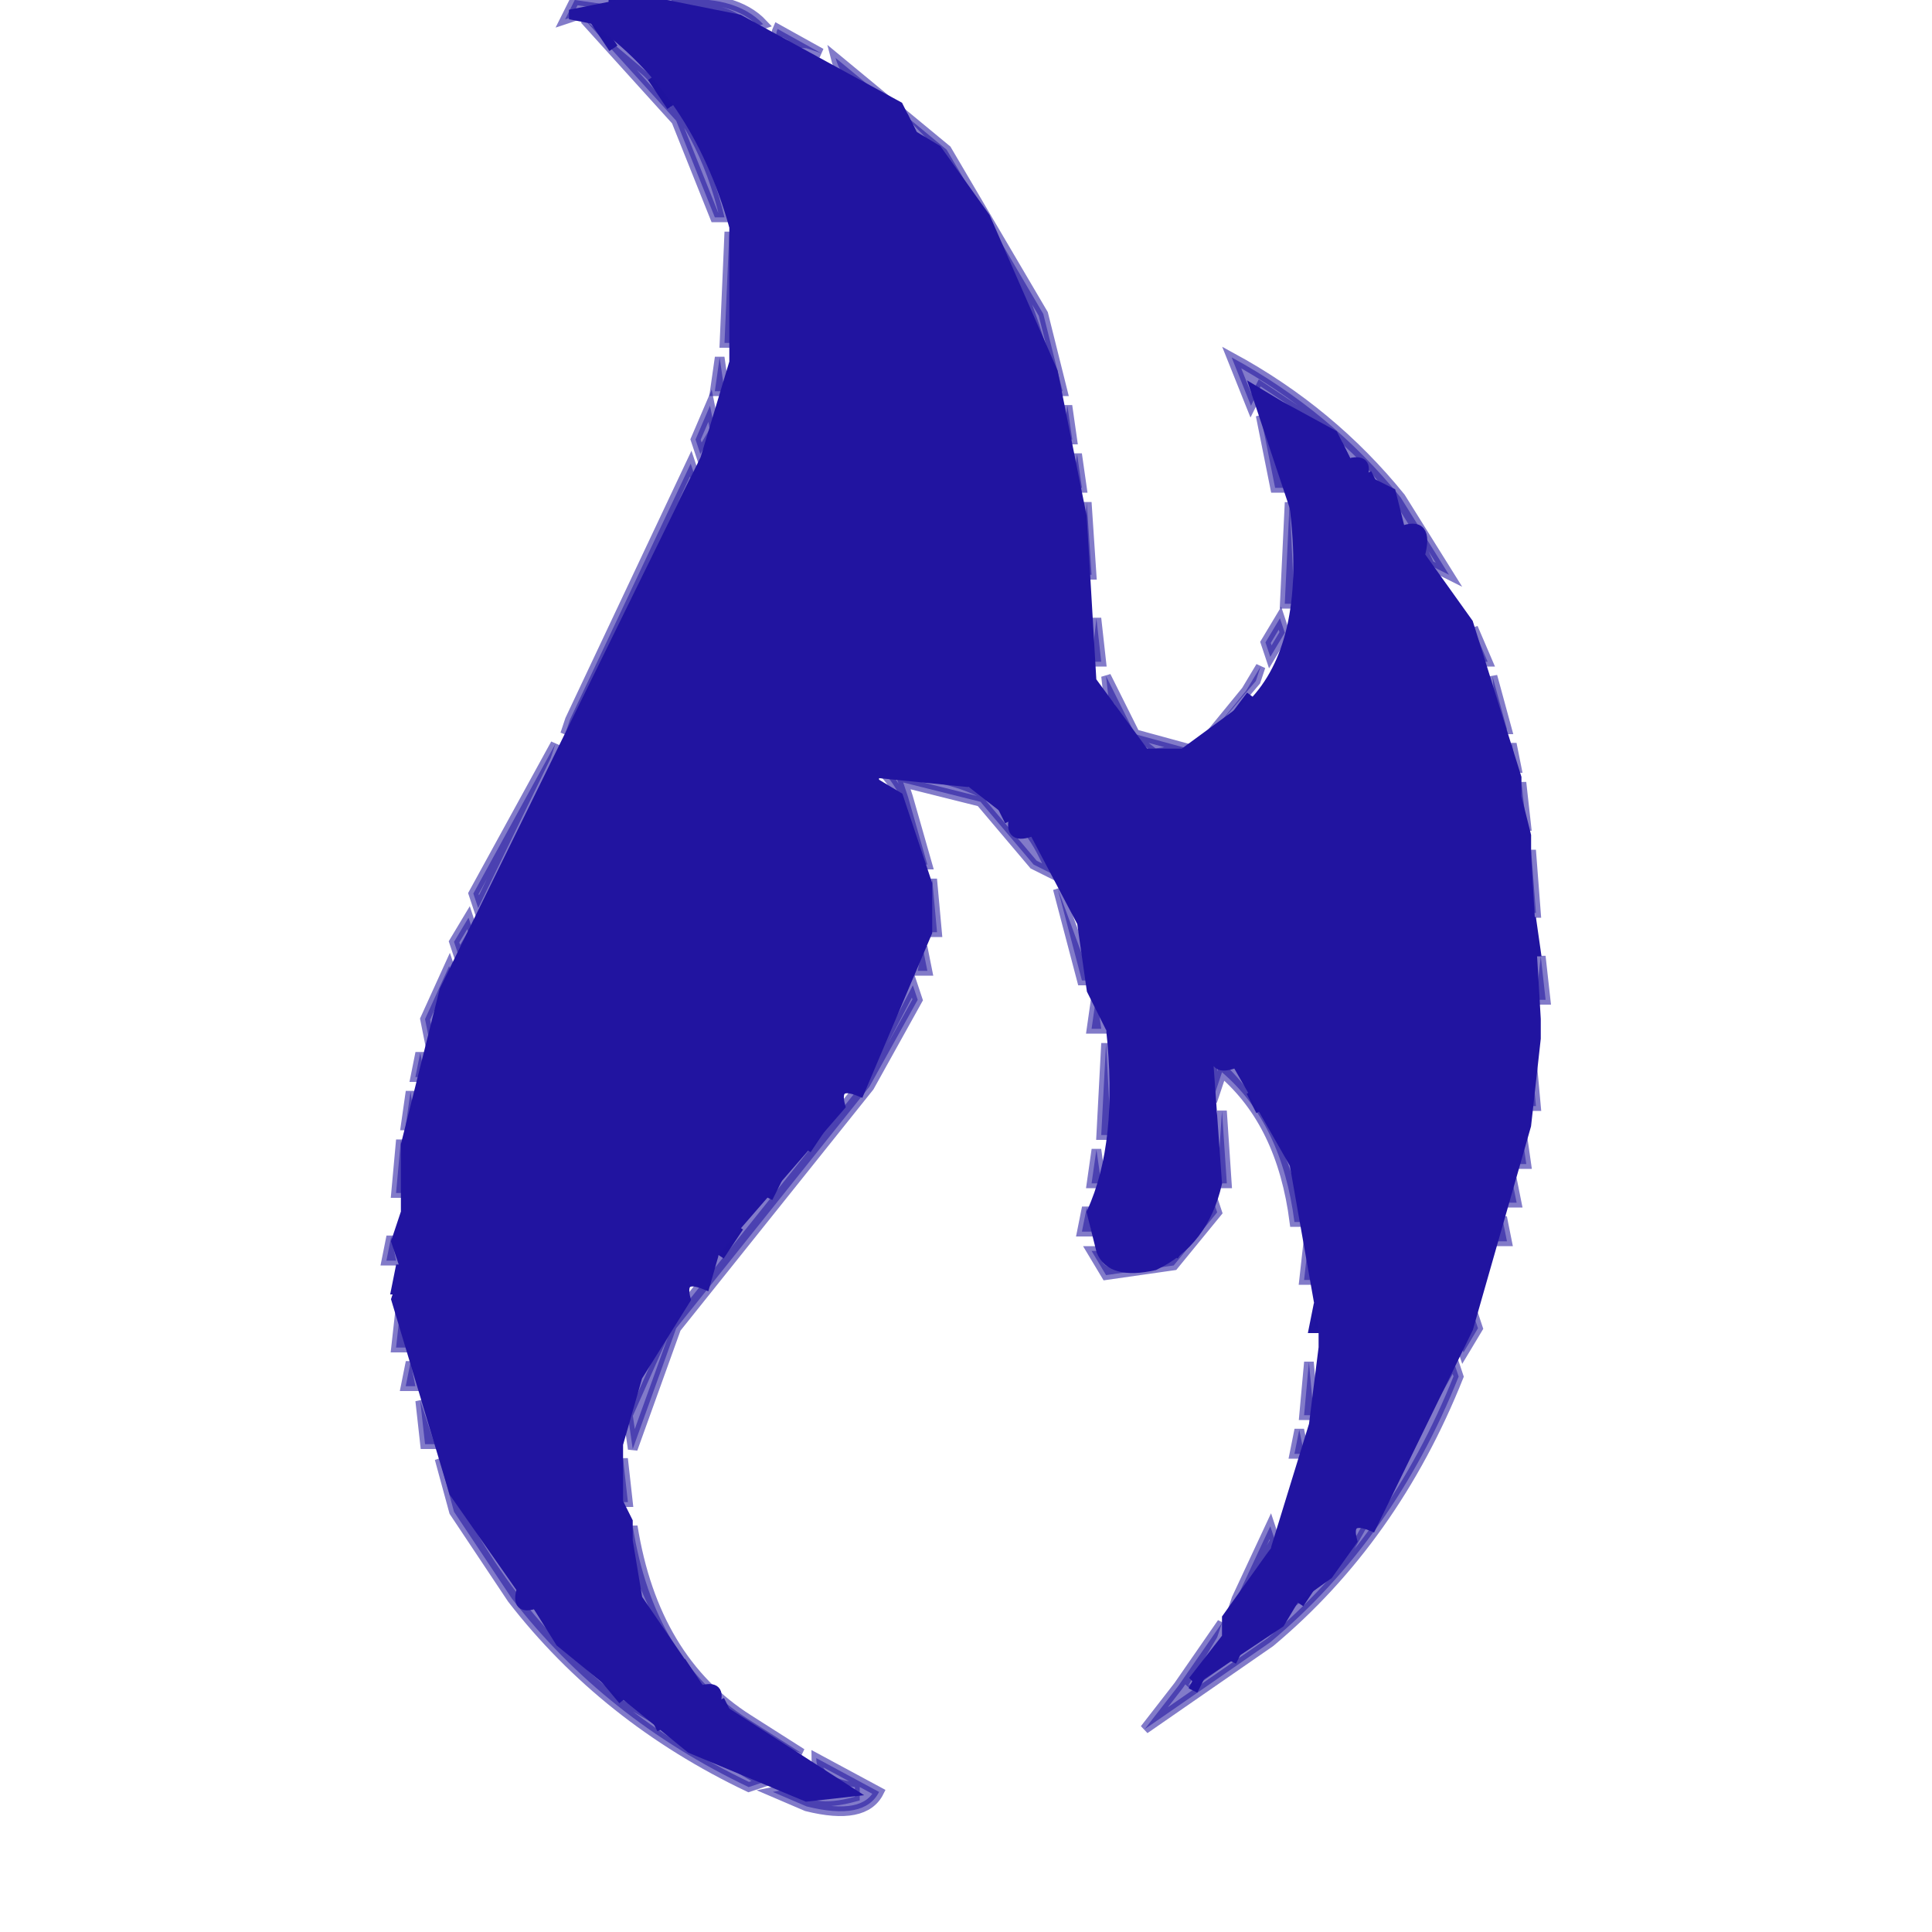 <svg width="200" height="200" version="1.1" xmlns="http://www.w3.org/2000/svg"><path fill="rgb(0,0,0)" stroke="rgb(0,0,0)" stroke-width="1" opacity="0" d="M 0 0 L 59 0.5 L 58.5 2 L 70 12.5 L 75 23.5 L 75 36.5 L 70 52.5 L 45 102.5 L 41 118.5 L 40 130.5 L 43 147.5 L 47 156.5 Q 53.8 168.7 64.5 177 L 77.5 185 L 83.5 187 L 89.5 187 L 90.5 185 Q 77.6 180.4 70 170.5 Q 64.7 163.3 65 150.5 L 70 137.5 L 92 109.5 Q 96.9 102.9 97 91.5 L 93 81.5 L 96.5 81 Q 103.7 82.8 107 88.5 L 113 102.5 L 114 118.5 L 112 127.5 L 114.5 132 Q 123.1 133.1 125 127.5 Q 128 123.5 127 115.5 L 126 111.5 L 128 112.5 L 135 127.5 L 136 140.5 L 132 157.5 Q 127 170 118 178.5 L 119.5 179 L 140 161.5 Q 150.5 147.5 156 128.5 L 159 114.5 L 160 99.5 L 159 98.5 L 158 81.5 L 154 67.5 Q 148.3 52.2 136.5 43 L 127.5 37 L 128 38.5 L 133 51.5 L 133 63.5 Q 130.2 72.2 123.5 77 Q 117.7 77.8 116 74.5 L 113 63.5 L 113 52.5 L 108 32.5 Q 102.6 18.9 92.5 10 Q 85.1 3.4 74 0.5 L 200 0 L 200 200 L 0 200 L 0 0 Z "></path><path fill="rgb(32,19,159)" stroke="rgb(32,19,159)" stroke-width="1" opacity="0.557" d="M 59.5 0 L 63 0.5 L 58.5 2 L 59.5 0 Z "></path><path fill="rgb(32,19,159)" stroke="rgb(32,19,159)" stroke-width="1" opacity="0.557" d="M 69.5 0 Q 76.1 -0.6 79 2.5 L 77.5 3 Q 75.2 0.3 69.5 1 L 69.5 0 Z "></path><path fill="rgb(32,19,159)" stroke="rgb(32,19,159)" stroke-width="1" opacity="0.557" d="M 60.5 2 L 67 7.5 Q 72.8 13.2 75 22.5 L 74 22.5 L 70 12.5 L 60.5 2 Z "></path><path fill="rgb(32,19,159)" stroke="rgb(32,19,159)" stroke-width="1" opacity="0.557" d="M 80.5 3 L 85 5.5 L 83.5 5 Q 79.7 4.8 80.5 3 Z "></path><path fill="rgb(32,19,159)" stroke="rgb(32,19,159)" stroke-width="1" opacity="0.557" d="M 86.5 6 L 98 15.5 L 108 32.5 L 110 40.5 L 109 40.5 Q 104.7 21.8 92.5 11 Q 87.3 9.2 86.5 6 Z "></path><path fill="rgb(32,19,159)" stroke="rgb(32,19,159)" stroke-width="1" opacity="0.557" d="M 75.5 24 L 76 35.5 L 75 35.5 L 75.5 24 Z "></path><path fill="rgb(32,19,159)" stroke="rgb(32,19,159)" stroke-width="1" opacity="0.557" d="M 74.5 37 L 75 40.5 L 74 40.5 L 74.5 37 Z "></path><path fill="rgb(32,19,159)" stroke="rgb(32,19,159)" stroke-width="1" opacity="0.557" d="M 127.5 37 Q 137.8 42.6 145 51.5 L 150 59.5 L 148 58.5 Q 144 49.5 136.5 44 L 130.5 40 L 129.5 42 L 127.5 37 Z "></path><path fill="rgb(32,19,159)" stroke="rgb(32,19,159)" stroke-width="1" opacity="0.557" d="M 73.5 42 L 74 44.5 L 72.5 47 L 72 45.5 L 73.5 42 Z "></path><path fill="rgb(32,19,159)" stroke="rgb(32,19,159)" stroke-width="1" opacity="0.557" d="M 110.5 42 L 111 45.5 L 110 45.5 L 110.5 42 Z "></path><path fill="rgb(32,19,159)" stroke="rgb(32,19,159)" stroke-width="1" opacity="0.557" d="M 130.5 43 L 133 50.5 L 132 50.5 L 130.5 43 Z "></path><path fill="rgb(32,19,159)" stroke="rgb(32,19,159)" stroke-width="1" opacity="0.557" d="M 111.5 47 L 112 50.5 L 111 50.5 L 111.5 47 Z "></path><path fill="rgb(32,19,159)" stroke="rgb(32,19,159)" stroke-width="1" opacity="0.557" d="M 71.5 48 L 72 49.5 L 58.5 76 L 59 74.5 L 71.5 48 Z "></path><path fill="rgb(32,19,159)" stroke="rgb(32,19,159)" stroke-width="1" opacity="0.557" d="M 112.5 52 L 113 59.5 L 112 59.5 L 112.5 52 Z "></path><path fill="rgb(32,19,159)" stroke="rgb(32,19,159)" stroke-width="1" opacity="0.557" d="M 133.5 52 L 134 62.5 L 133 62.5 L 133.5 52 Z "></path><path fill="rgb(32,19,159)" stroke="rgb(32,19,159)" stroke-width="1" opacity="0.557" d="M 113.5 64 L 114 68.5 L 113 68.5 L 113.5 64 Z "></path><path fill="rgb(32,19,159)" stroke="rgb(32,19,159)" stroke-width="1" opacity="0.557" d="M 132.5 64 L 133 65.5 L 131.5 68 L 131 66.5 L 132.5 64 Z "></path><path fill="rgb(32,19,159)" stroke="rgb(32,19,159)" stroke-width="1" opacity="0.557" d="M 152.5 65 L 154 68.5 L 153 68.5 L 152.5 65 Z "></path><path fill="rgb(32,19,159)" stroke="rgb(32,19,159)" stroke-width="1" opacity="0.557" d="M 130.5 69 L 130 70.5 L 124.5 77 L 129 71.5 L 130.5 69 Z "></path><path fill="rgb(32,19,159)" stroke="rgb(32,19,159)" stroke-width="1" opacity="0.557" d="M 114.5 70 L 117.5 76 L 123 77.5 L 119.5 78 L 115 74.5 L 114.5 70 Z "></path><path fill="rgb(32,19,159)" stroke="rgb(32,19,159)" stroke-width="1" opacity="0.557" d="M 154.5 70 L 156 75.5 L 155 75.5 L 154.5 70 Z "></path><path fill="rgb(32,19,159)" stroke="rgb(32,19,159)" stroke-width="1" opacity="0.557" d="M 57.5 77 L 57 78.5 L 49.5 94 L 49 92.5 L 57.5 77 Z "></path><path fill="rgb(32,19,159)" stroke="rgb(32,19,159)" stroke-width="1" opacity="0.557" d="M 156.5 77 L 157 79.5 L 156 79.5 L 156.5 77 Z "></path><path fill="rgb(32,19,159)" stroke="rgb(32,19,159)" stroke-width="1" opacity="0.557" d="M 91.5 80 Q 103.9 80.1 108 88.5 L 109 90.5 L 107 89.5 L 101.5 83 L 93.5 81 L 94 82.5 L 96 89.5 L 95 89.5 Q 94.3 82.9 91.5 80 Z "></path><path fill="rgb(32,19,159)" stroke="rgb(32,19,159)" stroke-width="1" opacity="0.557" d="M 157.5 81 L 158 85.5 L 157 85.5 L 157.5 81 Z "></path><path fill="rgb(32,19,159)" stroke="rgb(32,19,159)" stroke-width="1" opacity="0.557" d="M 158.5 88 L 159 94.5 L 158 94.5 L 158.5 88 Z "></path><path fill="rgb(32,19,159)" stroke="rgb(32,19,159)" stroke-width="1" opacity="0.557" d="M 96.5 91 L 97 96.5 L 96 96.5 L 96.5 91 Z "></path><path fill="rgb(32,19,159)" stroke="rgb(32,19,159)" stroke-width="1" opacity="0.557" d="M 109.5 92 L 113 101.5 L 112 101.5 L 109.5 92 Z "></path><path fill="rgb(32,19,159)" stroke="rgb(32,19,159)" stroke-width="1" opacity="0.557" d="M 48.5 95 L 49 96.5 L 47.5 99 L 47 97.5 L 48.5 95 Z "></path><path fill="rgb(32,19,159)" stroke="rgb(32,19,159)" stroke-width="1" opacity="0.557" d="M 95.5 98 L 96 100.5 L 95 100.5 L 95.5 98 Z "></path><path fill="rgb(32,19,159)" stroke="rgb(32,19,159)" stroke-width="1" opacity="0.557" d="M 159.5 99 L 160 103.5 L 159 103.5 L 159.5 99 Z "></path><path fill="rgb(32,19,159)" stroke="rgb(32,19,159)" stroke-width="1" opacity="0.557" d="M 46.5 100 L 47 101.5 L 44.5 108 L 44 105.5 L 46.5 100 Z "></path><path fill="rgb(32,19,159)" stroke="rgb(32,19,159)" stroke-width="1" opacity="0.557" d="M 94.5 102 L 95 103.5 L 90 112.5 L 70 137.5 L 65.5 150 L 65 146.5 L 69 137.5 L 89 112.5 L 94.5 102 Z "></path><path fill="rgb(32,19,159)" stroke="rgb(32,19,159)" stroke-width="1" opacity="0.557" d="M 113.5 103 L 114 106.5 L 113 106.5 L 113.5 103 Z "></path><path fill="rgb(32,19,159)" stroke="rgb(32,19,159)" stroke-width="1" opacity="0.557" d="M 114.5 108 L 115 117.5 L 114 117.5 L 114.5 108 Z "></path><path fill="rgb(32,19,159)" stroke="rgb(32,19,159)" stroke-width="1" opacity="0.557" d="M 43.5 109 L 44 111.5 L 43 111.5 L 43.5 109 Z "></path><path fill="rgb(32,19,159)" stroke="rgb(32,19,159)" stroke-width="1" opacity="0.557" d="M 125.5 109 Q 132.8 115.2 135 126.5 L 134 126.5 Q 132.7 116.3 126.5 111 L 125.5 114 L 125.5 109 Z "></path><path fill="rgb(32,19,159)" stroke="rgb(32,19,159)" stroke-width="1" opacity="0.557" d="M 158.5 109 L 159 114.5 L 158 114.5 L 158.5 109 Z "></path><path fill="rgb(32,19,159)" stroke="rgb(32,19,159)" stroke-width="1" opacity="0.557" d="M 42.5 113 L 43 116.5 L 42 116.5 L 42.5 113 Z "></path><path fill="rgb(32,19,159)" stroke="rgb(32,19,159)" stroke-width="1" opacity="0.557" d="M 126.5 115 L 127 122.5 L 126 122.5 L 126.5 115 Z "></path><path fill="rgb(32,19,159)" stroke="rgb(32,19,159)" stroke-width="1" opacity="0.557" d="M 157.5 117 L 158 120.5 L 157 120.5 L 157.5 117 Z "></path><path fill="rgb(32,19,159)" stroke="rgb(32,19,159)" stroke-width="1" opacity="0.557" d="M 41.5 118 L 42 123.5 L 41 123.5 L 41.5 118 Z "></path><path fill="rgb(32,19,159)" stroke="rgb(32,19,159)" stroke-width="1" opacity="0.557" d="M 113.5 119 L 114 122.5 L 113 122.5 L 113.5 119 Z "></path><path fill="rgb(32,19,159)" stroke="rgb(32,19,159)" stroke-width="1" opacity="0.557" d="M 156.5 122 L 157 124.5 L 156 124.5 L 156.5 122 Z "></path><path fill="rgb(32,19,159)" stroke="rgb(32,19,159)" stroke-width="1" opacity="0.557" d="M 125.5 124 L 126 125.5 L 121.5 131 L 114.5 132 L 113 129.5 L 114 129.5 Q 113.4 132.3 119.5 131 L 124 127.5 L 125.5 124 Z "></path><path fill="rgb(32,19,159)" stroke="rgb(32,19,159)" stroke-width="1" opacity="0.557" d="M 112.5 125 L 113 127.5 L 112 127.5 L 112.5 125 Z "></path><path fill="rgb(32,19,159)" stroke="rgb(32,19,159)" stroke-width="1" opacity="0.557" d="M 155.5 126 L 156 128.5 L 155 128.5 L 155.5 126 Z "></path><path fill="rgb(32,19,159)" stroke="rgb(32,19,159)" stroke-width="1" opacity="0.557" d="M 40.5 128 L 41 130.5 L 40 130.5 L 40.5 128 Z "></path><path fill="rgb(32,19,159)" stroke="rgb(32,19,159)" stroke-width="1" opacity="0.557" d="M 135.5 128 L 136 132.5 L 135 132.5 L 135.5 128 Z "></path><path fill="rgb(32,19,159)" stroke="rgb(32,19,159)" stroke-width="1" opacity="0.557" d="M 41.5 135 L 42 139.5 L 41 139.5 L 41.5 135 Z "></path><path fill="rgb(32,19,159)" stroke="rgb(32,19,159)" stroke-width="1" opacity="0.557" d="M 152.5 136 L 153 137.5 L 151.5 140 L 151 138.5 L 152.5 136 Z "></path><path fill="rgb(32,19,159)" stroke="rgb(32,19,159)" stroke-width="1" opacity="0.557" d="M 42.5 141 L 43 143.5 L 42 143.5 L 42.5 141 Z "></path><path fill="rgb(32,19,159)" stroke="rgb(32,19,159)" stroke-width="1" opacity="0.557" d="M 135.5 141 L 136 146.5 L 135 146.5 L 135.5 141 Z "></path><path fill="rgb(32,19,159)" stroke="rgb(32,19,159)" stroke-width="1" opacity="0.557" d="M 150.5 141 L 151 142.5 Q 144.3 159.3 131.5 170 L 118.5 179 L 122 174.5 L 126.5 168 L 126 169.5 L 123 174.5 L 126.5 172 L 139 161.5 L 150.5 141 Z "></path><path fill="rgb(32,19,159)" stroke="rgb(32,19,159)" stroke-width="1" opacity="0.557" d="M 43.5 145 L 45 149.5 L 44 149.5 L 43.5 145 Z "></path><path fill="rgb(32,19,159)" stroke="rgb(32,19,159)" stroke-width="1" opacity="0.557" d="M 134.5 148 L 135 150.5 L 134 150.5 L 134.5 148 Z "></path><path fill="rgb(32,19,159)" stroke="rgb(32,19,159)" stroke-width="1" opacity="0.557" d="M 45.5 151 Q 52.1 166.4 64.5 176 L 79 184.5 L 77.5 185 Q 62.6 177.9 53 165.5 L 47 156.5 L 45.5 151 Z "></path><path fill="rgb(32,19,159)" stroke="rgb(32,19,159)" stroke-width="1" opacity="0.557" d="M 64.5 151 L 65 155.5 L 64 155.5 L 64.5 151 Z "></path><path fill="rgb(32,19,159)" stroke="rgb(32,19,159)" stroke-width="1" opacity="0.557" d="M 65.5 158 Q 67.7 171.8 77.5 178 L 83 181.5 L 81.5 181 Q 73.3 177.7 69 170.5 L 65 161.5 L 65.5 158 Z "></path><path fill="rgb(32,19,159)" stroke="rgb(32,19,159)" stroke-width="1" opacity="0.557" d="M 131.5 158 L 132 159.5 L 127.5 167 L 128 165.5 L 131.5 158 Z "></path><path fill="rgb(32,19,159)" stroke="rgb(32,19,159)" stroke-width="1" opacity="0.557" d="M 84.5 182 L 91 185.5 Q 89.5 188.5 83.5 187 L 80 185.5 L 82.5 185 Q 83.8 187.3 88.5 186 L 88.5 185 Q 84.5 184.5 84.5 182 Z "></path><path fill="rgb(32,20,159)" stroke="rgb(32,20,159)" stroke-width="1" opacity="0.996" d="M 63.5 0 L 66 0.5 L 63.5 1 L 63.5 0 Z "></path><path fill="rgb(32,20,159)" stroke="rgb(32,20,159)" stroke-width="1" opacity="0.996" d="M 61.5 2 L 63.5 5 L 61.5 2 Z "></path><path fill="rgb(32,20,159)" stroke="rgb(32,20,159)" stroke-width="1" opacity="0.996" d="M 67.5 8 L 69.5 11 L 67.5 8 Z "></path><path fill="rgb(32,20,159)" stroke="rgb(32,20,159)" stroke-width="1" opacity="0.996" d="M 93.5 12 L 94.5 14 L 93.5 12 Z "></path><path fill="rgb(32,20,159)" stroke="rgb(32,20,159)" stroke-width="1" opacity="0.996" d="M 98.5 18 L 99.5 20 L 98.5 18 Z "></path><path fill="rgb(32,20,159)" stroke="rgb(32,20,159)" stroke-width="1" opacity="0.996" d="M 138.5 46 L 139.5 48 L 138.5 46 Z "></path><path fill="rgb(32,20,159)" stroke="rgb(32,20,159)" stroke-width="1" opacity="0.996" d="M 141.5 49 L 142.5 51 L 141.5 49 Z "></path><path fill="rgb(32,20,159)" stroke="rgb(32,20,159)" stroke-width="1" opacity="0.996" d="M 129.5 72 L 126.5 76 L 129.5 72 Z "></path><path fill="rgb(32,20,159)" stroke="rgb(32,20,159)" stroke-width="1" opacity="0.996" d="M 103.5 83 L 104.5 85 L 103.5 83 Z "></path><path fill="rgb(32,20,159)" stroke="rgb(32,20,159)" stroke-width="1" opacity="0.996" d="M 158.5 95 L 159 98.5 L 158 98.5 L 158.5 95 Z "></path><path fill="rgb(32,20,159)" stroke="rgb(32,20,159)" stroke-width="1" opacity="0.996" d="M 90.5 109 L 89.5 111 L 90.5 109 Z "></path><path fill="rgb(32,20,159)" stroke="rgb(32,20,159)" stroke-width="1" opacity="0.996" d="M 129.5 113 L 130.5 115 L 129.5 113 Z "></path><path fill="rgb(32,20,159)" stroke="rgb(32,20,159)" stroke-width="1" opacity="0.996" d="M 85.5 116 L 83.5 119 L 85.5 116 Z "></path><path fill="rgb(32,20,159)" stroke="rgb(32,20,159)" stroke-width="1" opacity="0.996" d="M 80.5 122 L 79.5 124 L 80.5 122 Z "></path><path fill="rgb(32,20,159)" stroke="rgb(32,20,159)" stroke-width="1" opacity="0.996" d="M 76.5 127 L 74.5 130 L 76.5 127 Z "></path><path fill="rgb(32,20,159)" stroke="rgb(32,20,159)" stroke-width="1" opacity="0.996" d="M 123.5 127 L 121.5 130 L 123.5 127 Z "></path><path fill="rgb(32,20,159)" stroke="rgb(32,20,159)" stroke-width="1" opacity="0.996" d="M 41.5 131 L 42 133.5 L 41 133.5 L 41.5 131 Z "></path><path fill="rgb(32,20,159)" stroke="rgb(32,20,159)" stroke-width="1" opacity="0.996" d="M 136.5 135 L 137 137.5 L 136 137.5 L 136.5 135 Z "></path><path fill="rgb(32,20,159)" stroke="rgb(32,20,159)" stroke-width="1" opacity="0.996" d="M 136.5 163 L 134.5 166 L 136.5 163 Z "></path><path fill="rgb(32,20,159)" stroke="rgb(32,20,159)" stroke-width="1" opacity="0.996" d="M 55.5 166 L 57.5 169 L 55.5 166 Z "></path><path fill="rgb(32,20,159)" stroke="rgb(32,20,159)" stroke-width="1" opacity="0.996" d="M 59.5 170 L 64.5 176 L 59.5 170 Z "></path><path fill="rgb(32,20,159)" stroke="rgb(32,20,159)" stroke-width="1" opacity="0.996" d="M 128.5 170 L 127.5 172 L 128.5 170 Z "></path><path fill="rgb(32,20,159)" stroke="rgb(32,20,159)" stroke-width="1" opacity="0.996" d="M 70.5 172 L 72.5 175 L 70.5 172 Z "></path><path fill="rgb(32,20,159)" stroke="rgb(32,20,159)" stroke-width="1" opacity="0.996" d="M 124.5 173 L 123.5 175 L 124.5 173 Z "></path><path fill="rgb(32,20,159)" stroke="rgb(32,20,159)" stroke-width="1" opacity="0.996" d="M 74.5 176 L 75.5 178 L 74.5 176 Z "></path><path fill="rgb(32,20,159)" stroke="rgb(32,20,159)" stroke-width="1" opacity="0.996" d="M 67.5 177 L 68.5 179 L 67.5 177 Z "></path><path fill="rgb(33,20,160)" stroke="rgb(33,20,160)" stroke-width="1" opacity="1" d="M 66.5 0 L 76.5 2 L 93 11 L 94.5 14 L 97 15.5 L 102 22.5 L 109 38.5 L 112 53.5 L 113 70.5 L 118.5 78 L 122.5 78 L 130 72.5 Q 135.7 66.2 134 52.5 L 130 40.5 L 132.5 42 L 138 45 L 139.5 48 Q 141.8 47.3 141 49.5 L 144 51 L 145 55 Q 148 53.8 147 57.5 L 152 64.5 L 157 80.5 L 157 82.5 L 158 86.5 L 158 88.5 L 159 105.5 L 159 107.5 L 158 116.5 L 152 137.5 L 142 158 Q 139.3 156.9 140 159.5 L 137.5 163 L 134 165.5 L 132.5 168 L 123.5 174 L 127 169.5 L 127 167.5 L 132 160.5 L 136 147.5 L 137 139.5 L 137 137.5 L 134 120.5 L 128 110 Q 125.3 111.1 126 108.5 L 125 108.5 L 126 122.5 Q 124.6 128.6 119.5 131 Q 115 132 114 129.5 L 113 125.5 Q 116.3 118.3 115 106.5 L 113 102.5 L 112 95.5 L 107 86 Q 104.3 87.1 105 84.5 L 100.5 81 L 90.5 80 L 90.5 81 L 93 82.5 L 96 91.5 L 96 96.5 L 89 113 Q 86.3 111.9 87 114.5 L 74 129.5 L 73 133 Q 70.3 131.9 71 134.5 L 66 142.5 L 64 149.5 L 64 155.5 L 65 157.5 L 65 159.5 L 66 165.5 L 72.5 175 Q 74.8 174.3 74 176.5 L 88 185.5 L 83.5 186 L 71.5 181 L 58 170 L 55.5 166 Q 53.3 166.8 54 164.5 L 47 154.5 L 41 134.5 L 42 131.5 L 41 128.5 L 42 125.5 L 42 118.5 L 46 102.5 L 73 47.5 L 76 37.5 L 76 23.5 Q 72.1 9.4 61.5 2 L 59 1.5 L 66.5 0 Z "></path></svg>